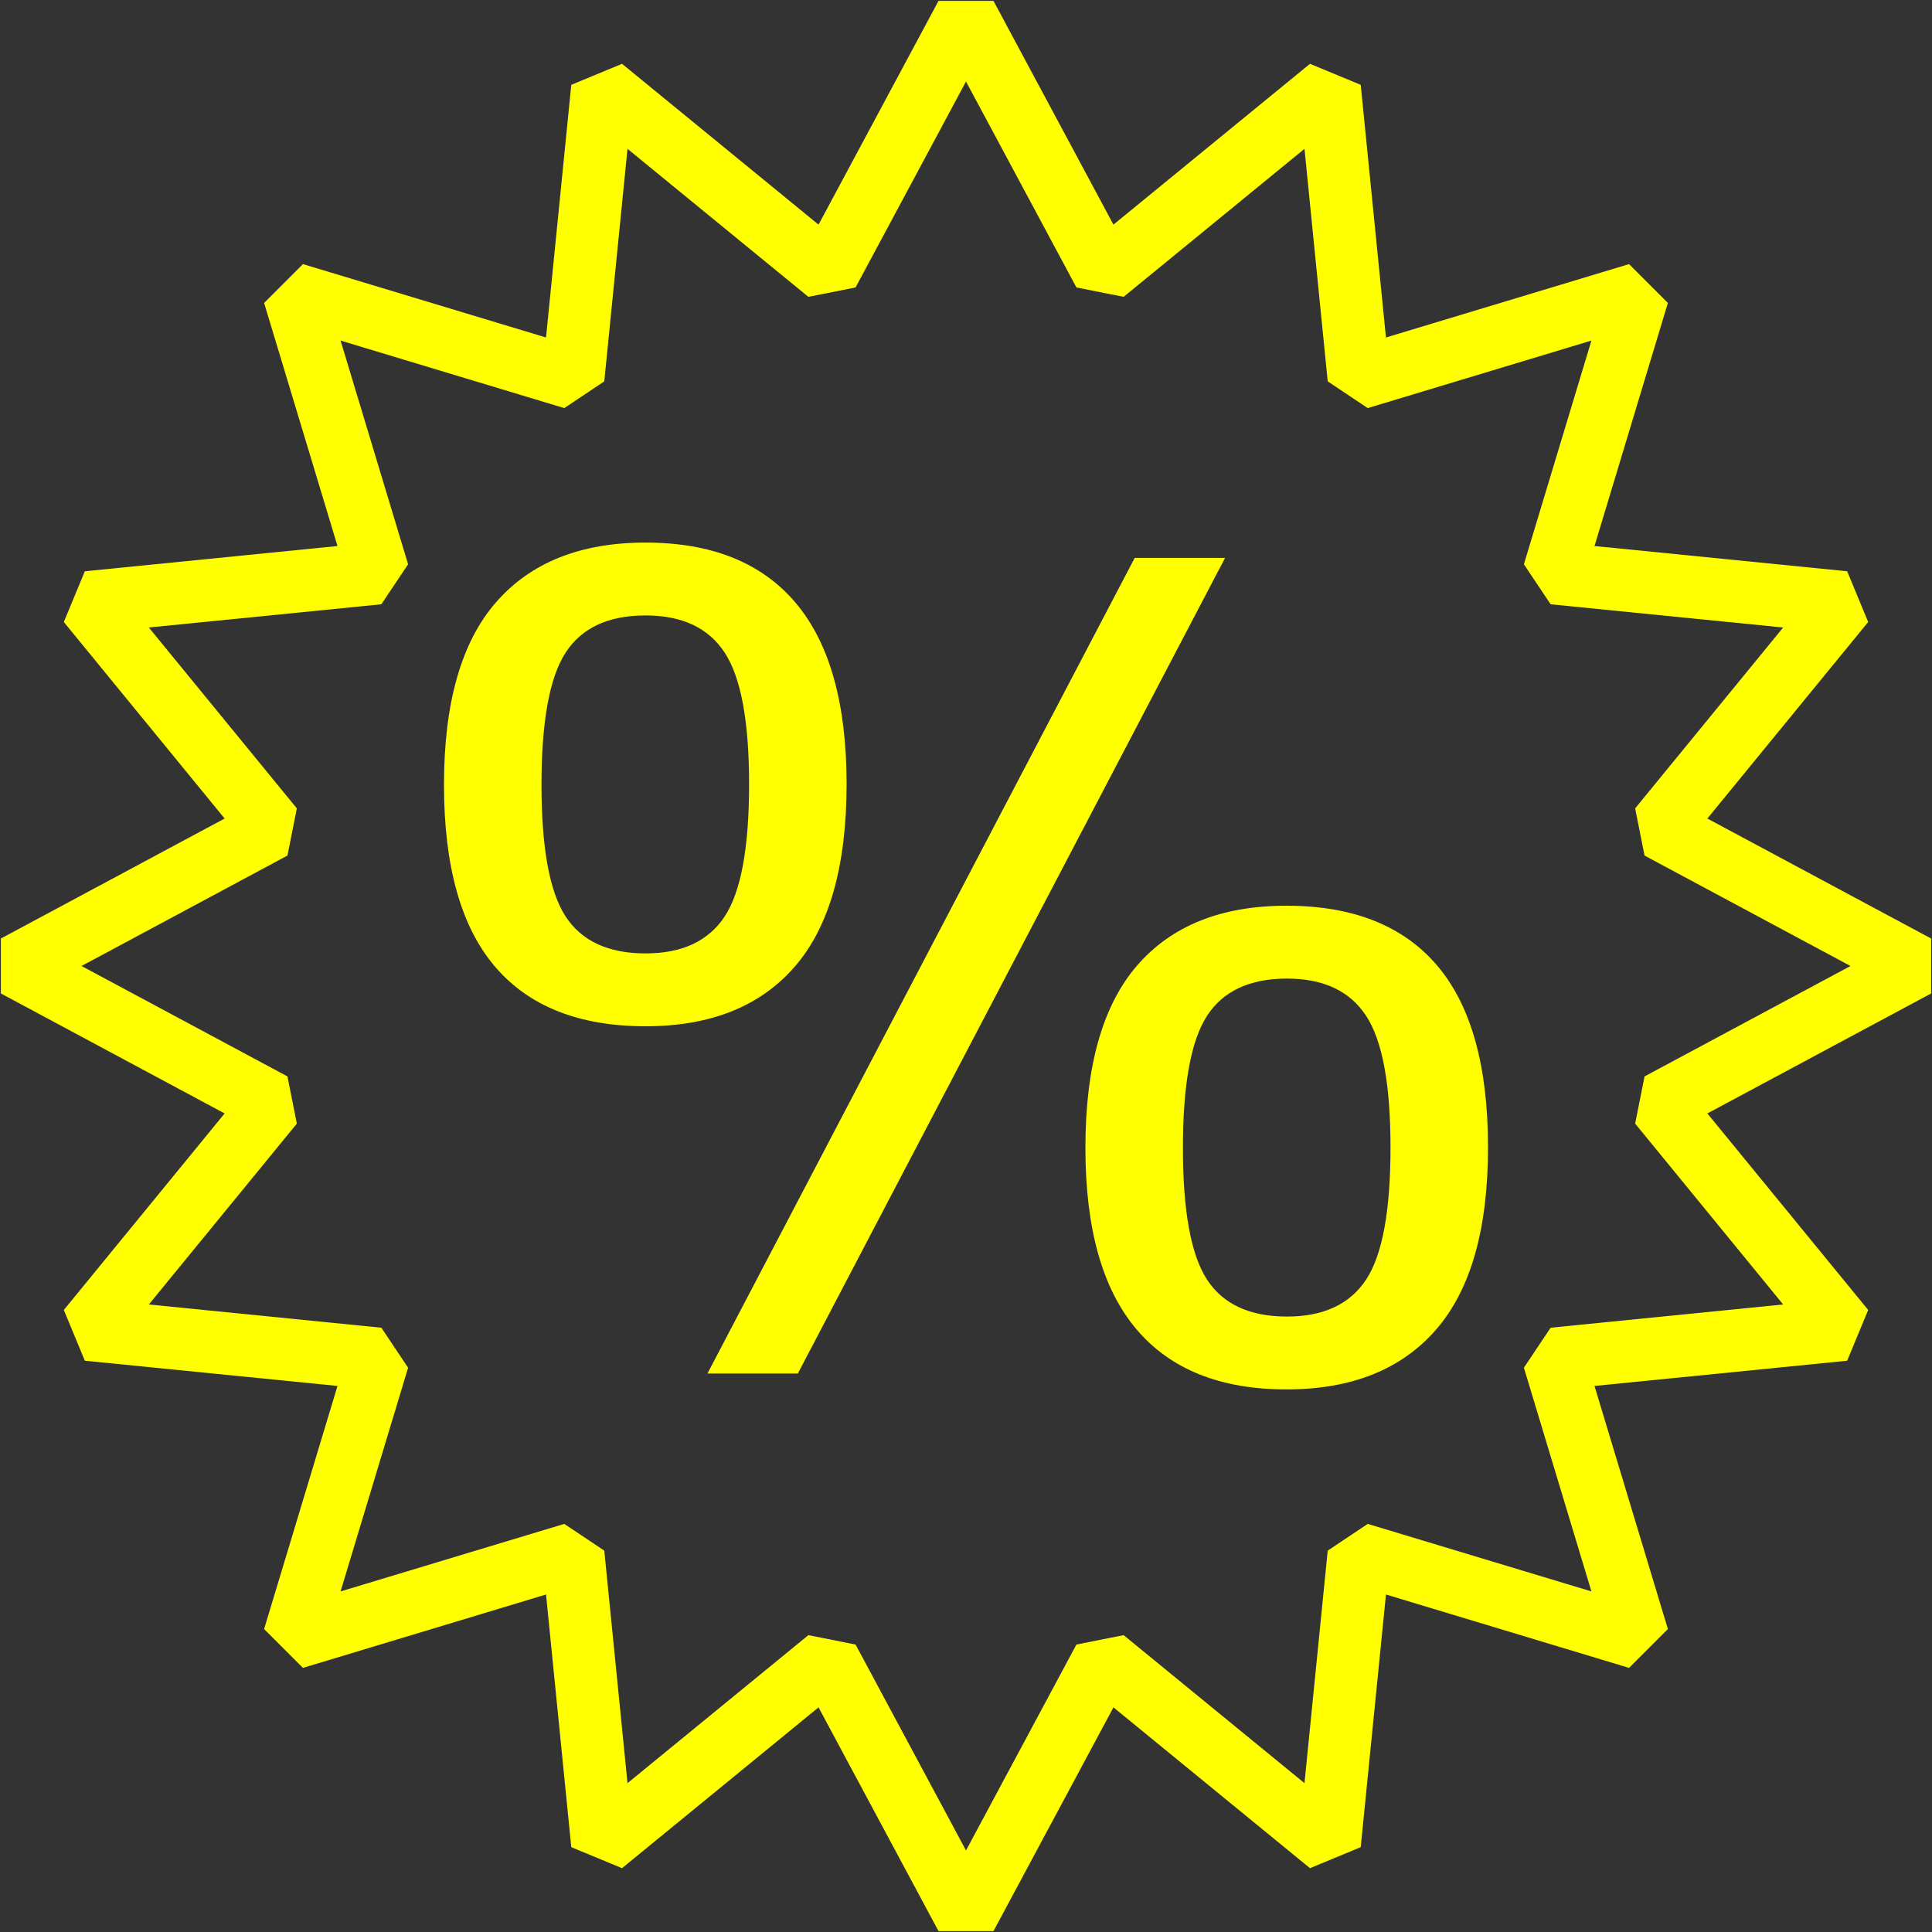 <svg width="100%" height="100%" viewBox="0 0 62 62" version="1.1" xmlns="http://www.w3.org/2000/svg" xmlns:xlink="http://www.w3.org/1999/xlink" xml:space="preserve" style="fill-rule:evenodd;clip-rule:evenodd;stroke-miterlimit:1.5;" class="deals-badge__icon"><rect x="0" y="0" width="62" height="62" fill="#333333" stroke="none"/><path d="M31,0.5l4.425,8.252l7.247,-5.93l0.931,9.317l8.964,-2.706l-2.706,8.964l9.317,0.931l-5.93,7.247l8.252,4.425l-8.252,4.425l5.93,7.247l-9.317,0.931l2.706,8.964l-8.964,-2.706l-0.931,9.317l-7.247,-5.93l-4.425,8.252l-4.425,-8.252l-7.247,5.93l-0.931,-9.317l-8.964,2.706l2.706,-8.964l-9.317,-0.931l5.93,-7.247l-8.252,-4.425l8.252,-4.425l-5.93,-7.247l9.317,-0.931l-2.706,-8.964l8.964,2.706l0.931,-9.317l7.247,5.93l4.425,-8.252Z" style="fill:none;stroke:yellow;stroke-width:2px;"/><path d="M27.168,25.164c0,2.625 -0.554,4.576 -1.661,5.854c-1.108,1.277 -2.704,1.916 -4.79,1.916c-2.133,0 -3.744,-0.639 -4.834,-1.916c-1.09,-1.278 -1.635,-3.223 -1.635,-5.836c0,-2.625 0.557,-4.577 1.67,-5.854c1.113,-1.277 2.713,-1.916 4.799,-1.916c2.121,0 3.726,0.645 4.816,1.934c1.09,1.289 1.635,3.228 1.635,5.818Zm12.146,-7.26l-13.71,26.174l-2.901,0l13.711,-26.174l2.9,0Zm8.438,18.914c0,2.625 -0.557,4.577 -1.67,5.854c-1.113,1.277 -2.713,1.916 -4.799,1.916c-2.121,0 -3.726,-0.645 -4.816,-1.934c-1.09,-1.289 -1.635,-3.228 -1.635,-5.818c0,-2.625 0.554,-4.576 1.661,-5.854c1.108,-1.277 2.704,-1.916 4.79,-1.916c2.133,0 3.744,0.639 4.834,1.916c1.09,1.278 1.635,3.223 1.635,5.836Zm-23.713,-11.654c0,-2.016 -0.261,-3.422 -0.782,-4.219c-0.522,-0.797 -1.368,-1.195 -2.54,-1.195c-1.196,0 -2.051,0.398 -2.567,1.195c-0.515,0.797 -0.773,2.209 -0.773,4.237c0,2.027 0.258,3.436 0.773,4.227c0.516,0.791 1.371,1.187 2.567,1.187c1.172,0 2.018,-0.396 2.54,-1.187c0.521,-0.791 0.782,-2.206 0.782,-4.245Zm20.584,11.654c0,-2.015 -0.261,-3.422 -0.782,-4.218c-0.522,-0.797 -1.368,-1.196 -2.54,-1.196c-1.196,0 -2.051,0.399 -2.567,1.196c-0.515,0.796 -0.773,2.209 -0.773,4.236c0,2.027 0.258,3.436 0.773,4.227c0.516,0.791 1.371,1.187 2.567,1.187c1.172,0 2.018,-0.396 2.54,-1.187c0.521,-0.791 0.782,-2.206 0.782,-4.245Z" style="fill:yellow;fill-rule:nonzero;"/></svg>

